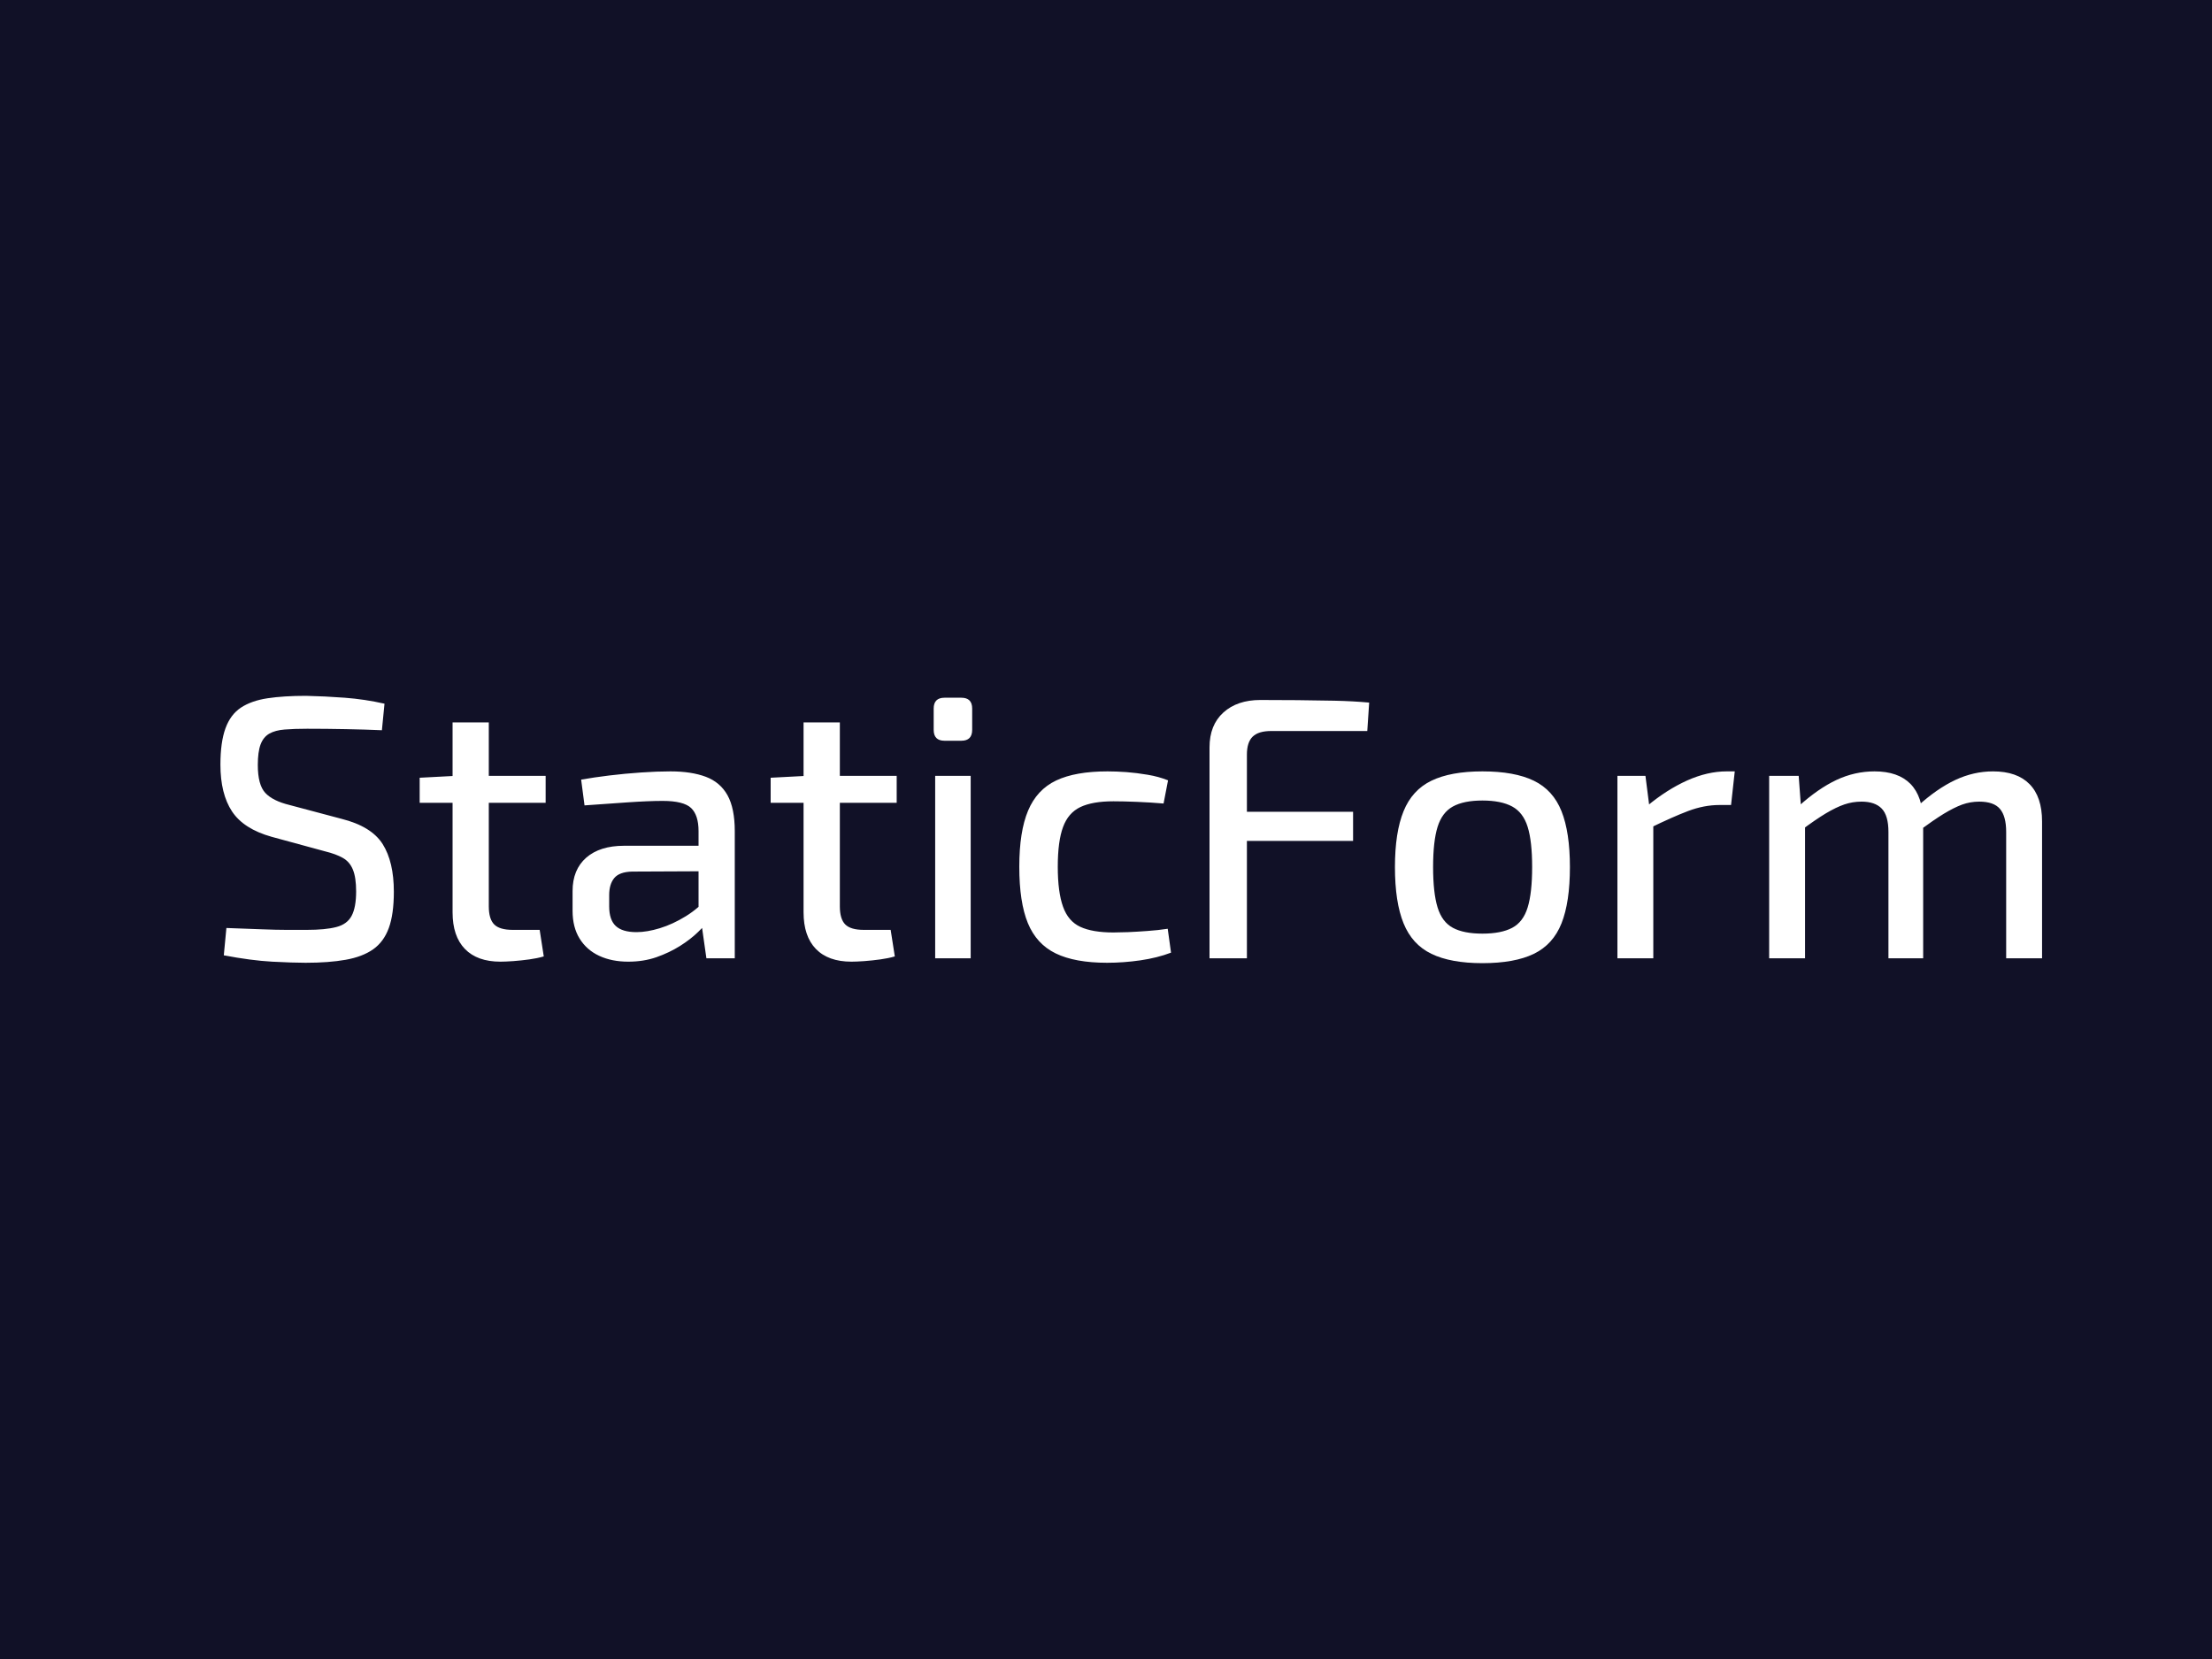 ﻿<svg xmlns="http://www.w3.org/2000/svg" width="400" height="300"><rect x="0" y="0" width="400" height="300" fill="#111127"/><path d="M55.34 125.83L55.34 125.83L55.34 125.83Q58.72 125.90 62.33 126.17L62.33 126.17L62.33 126.17Q65.95 126.44 69.53 127.25L69.53 127.25L69.06 132.05L69.06 132.05Q66.15 131.92 62.54 131.85L62.54 131.85L62.54 131.85Q58.92 131.78 55.54 131.78L55.54 131.78L55.54 131.78Q53.17 131.78 51.48 131.92L51.48 131.92L51.48 131.92Q49.79 132.05 48.71 132.66L48.71 132.66L48.71 132.66Q47.63 133.27 47.12 134.62L47.12 134.62L47.12 134.62Q46.62 135.97 46.62 138.34L46.62 138.34L46.62 138.34Q46.62 141.92 47.97 143.38L47.97 143.38L47.97 143.38Q49.32 144.83 52.36 145.57L52.36 145.57L61.76 148.07L61.76 148.07Q67.17 149.43 69.20 152.64L69.20 152.64L69.20 152.64Q71.22 155.85 71.22 161.26L71.22 161.26L71.22 161.26Q71.22 165.31 70.31 167.81L70.31 167.81L70.31 167.81Q69.40 170.31 67.47 171.67L67.47 171.67L67.47 171.67Q65.54 173.02 62.50 173.56L62.50 173.56L62.50 173.56Q59.46 174.10 55.27 174.10L55.27 174.10L55.27 174.10Q52.97 174.10 49.19 173.90L49.19 173.90L49.19 173.90Q45.40 173.69 40.47 172.75L40.47 172.75L40.94 167.81L40.94 167.81Q44.93 167.95 47.46 168.05L47.46 168.05L47.46 168.05Q50.00 168.15 51.82 168.15L51.82 168.15L51.82 168.15Q53.65 168.15 55.47 168.15L55.47 168.15L55.47 168.15Q58.85 168.15 60.81 167.64L60.81 167.64L60.81 167.64Q62.77 167.14 63.58 165.62L63.58 165.62L63.58 165.62Q64.40 164.09 64.40 161.19L64.40 161.19L64.40 161.19Q64.40 158.69 63.82 157.27L63.82 157.27L63.82 157.27Q63.25 155.85 62.00 155.14L62.00 155.14L62.00 155.14Q60.75 154.43 58.78 153.95L58.78 153.95L49.12 151.32L49.12 151.32Q44.05 149.90 41.95 146.72L41.95 146.72L41.95 146.72Q39.86 143.54 39.86 138.27L39.86 138.27L39.86 138.27Q39.86 134.22 40.77 131.71L40.77 131.71L40.77 131.71Q41.68 129.21 43.57 127.96L43.57 127.96L43.57 127.96Q45.47 126.71 48.37 126.27L48.37 126.27L48.37 126.27Q51.28 125.83 55.34 125.83ZM81.84 130.63L88.39 130.63L88.39 163.89L88.39 163.89Q88.39 166.19 89.37 167.17L89.37 167.17L89.37 167.17Q90.35 168.15 92.72 168.15L92.72 168.15L97.59 168.15L98.33 172.95L98.33 172.95Q97.18 173.29 95.73 173.49L95.73 173.49L95.73 173.49Q94.27 173.69 92.82 173.80L92.82 173.80L92.82 173.80Q91.37 173.90 90.49 173.90L90.49 173.90L90.49 173.90Q86.30 173.90 84.07 171.60L84.07 171.60L84.07 171.60Q81.84 169.30 81.84 164.97L81.84 164.97L81.84 130.63ZM82.38 140.30L98.67 140.30L98.67 145.17L75.89 145.17L75.89 140.64L82.38 140.30ZM121.25 139.49L121.25 139.49L121.25 139.49Q125.03 139.49 127.64 140.47L127.64 140.47L127.64 140.47Q130.24 141.45 131.56 143.81L131.56 143.81L131.56 143.81Q132.87 146.18 132.87 150.30L132.87 150.30L132.87 173.29L127.74 173.29L126.72 166.12L126.32 165.31L126.32 150.30L126.32 150.30Q126.32 147.40 124.97 146.11L124.97 146.11L124.97 146.11Q123.61 144.83 119.83 144.83L119.83 144.83L119.83 144.83Q117.26 144.83 113.37 145.10L113.37 145.10L113.37 145.10Q109.48 145.37 105.70 145.64L105.70 145.64L105.09 140.98L105.09 140.98Q107.39 140.57 110.19 140.23L110.19 140.23L110.19 140.23Q113 139.89 115.91 139.69L115.91 139.69L115.91 139.69Q118.81 139.49 121.25 139.49ZM112.86 152.94L129.90 152.94L129.83 157.54L114.28 157.61L114.28 157.61Q111.99 157.67 111.07 158.79L111.07 158.79L111.07 158.79Q110.16 159.90 110.16 161.86L110.16 161.86L110.16 163.89L110.16 163.89Q110.16 166.33 111.34 167.44L111.34 167.44L111.34 167.44Q112.53 168.56 115.10 168.56L115.10 168.56L115.10 168.56Q116.99 168.56 119.32 167.85L119.32 167.85L119.32 167.85Q121.65 167.14 124.02 165.68L124.02 165.68L124.02 165.68Q126.38 164.23 128.28 162.00L128.28 162.00L128.28 166.26L128.28 166.26Q127.60 167.20 126.25 168.52L126.25 168.52L126.25 168.52Q124.90 169.84 122.97 171.06L122.97 171.06L122.97 171.06Q121.04 172.27 118.71 173.09L118.71 173.09L118.71 173.09Q116.38 173.90 113.61 173.90L113.61 173.90L113.61 173.90Q110.63 173.90 108.37 172.85L108.37 172.85L108.37 172.85Q106.10 171.80 104.82 169.74L104.82 169.74L104.82 169.74Q103.54 167.68 103.54 164.70L103.54 164.70L103.54 161.12L103.54 161.12Q103.54 157.27 106.00 155.10L106.00 155.10L106.00 155.10Q108.47 152.94 112.86 152.94L112.86 152.94ZM145.31 130.63L151.87 130.63L151.87 163.89L151.87 163.89Q151.87 166.19 152.85 167.17L152.85 167.17L152.85 167.17Q153.83 168.15 156.20 168.15L156.20 168.15L161.06 168.15L161.81 172.95L161.81 172.95Q160.66 173.29 159.20 173.49L159.20 173.49L159.20 173.49Q157.75 173.69 156.30 173.80L156.30 173.80L156.30 173.80Q154.84 173.90 153.97 173.90L153.97 173.90L153.97 173.90Q149.77 173.90 147.54 171.60L147.54 171.60L147.54 171.60Q145.31 169.30 145.31 164.97L145.31 164.97L145.31 130.63ZM145.85 140.30L162.15 140.30L162.15 145.17L139.36 145.17L139.36 140.64L145.85 140.30ZM169.11 140.30L175.53 140.30L175.53 173.29L169.11 173.29L169.11 140.30ZM170.80 126.17L173.84 126.17L173.84 126.17Q175.80 126.17 175.80 128.13L175.80 128.13L175.80 131.98L175.80 131.98Q175.80 133.95 173.84 133.95L173.84 133.95L170.80 133.95L170.80 133.95Q168.84 133.95 168.84 131.98L168.84 131.98L168.84 128.13L168.84 128.13Q168.84 126.17 170.80 126.17L170.80 126.17ZM200.27 139.49L200.27 139.49L200.27 139.49Q201.83 139.49 203.69 139.62L203.69 139.62L203.69 139.62Q205.54 139.76 207.54 140.10L207.54 140.10L207.54 140.10Q209.53 140.43 211.22 141.11L211.22 141.11L210.41 145.30L210.41 145.30Q208.05 145.10 205.58 145.00L205.58 145.00L205.58 145.00Q203.11 144.90 201.35 144.90L201.35 144.90L201.35 144.90Q197.57 144.90 195.37 145.94L195.37 145.94L195.37 145.94Q193.17 146.99 192.23 149.56L192.23 149.56L192.23 149.56Q191.28 152.13 191.28 156.73L191.28 156.73L191.28 156.73Q191.28 161.32 192.23 163.96L192.23 163.96L192.23 163.96Q193.17 166.60 195.37 167.61L195.37 167.61L195.37 167.61Q197.57 168.62 201.35 168.62L201.35 168.62L201.35 168.62Q202.37 168.62 203.99 168.56L203.99 168.56L203.99 168.56Q205.61 168.49 207.50 168.35L207.50 168.35L207.50 168.35Q209.40 168.22 211.16 167.95L211.16 167.95L211.76 172.27L211.76 172.27Q209.26 173.22 206.22 173.66L206.22 173.66L206.22 173.66Q203.18 174.10 200.20 174.10L200.20 174.10L200.20 174.10Q194.39 174.10 190.91 172.41L190.91 172.41L190.91 172.41Q187.43 170.72 185.87 166.93L185.87 166.93L185.87 166.93Q184.32 163.15 184.32 156.73L184.32 156.73L184.32 156.73Q184.32 150.37 185.91 146.59L185.91 146.59L185.91 146.59Q187.50 142.80 190.98 141.14L190.98 141.14L190.98 141.14Q194.46 139.49 200.27 139.49Z" fill="#FFFFFF"/><path d="M227.92 126.58L227.92 126.58L227.92 126.58Q231.23 126.58 234.61 126.61L234.61 126.61L234.61 126.61Q237.99 126.64 241.30 126.71L241.30 126.71L241.30 126.71Q244.61 126.78 247.59 127.05L247.59 127.05L247.25 132.19L229.88 132.19L229.88 132.19Q227.58 132.19 226.53 133.20L226.53 133.20L226.53 133.20Q225.48 134.22 225.48 136.45L225.48 136.45L225.48 173.29L218.72 173.29L218.72 135.16L218.72 135.16Q218.72 131.11 221.23 128.84L221.23 128.84L221.23 128.84Q223.73 126.58 227.92 126.58ZM219.87 152.06L219.87 146.79L244.68 146.79L244.68 152.06L219.87 152.06ZM268.07 139.49L268.07 139.49L268.07 139.49Q273.89 139.49 277.37 141.18L277.37 141.18L277.37 141.18Q280.85 142.87 282.37 146.69L282.37 146.69L282.37 146.69Q283.89 150.51 283.89 156.79L283.89 156.79L283.89 156.79Q283.89 163.15 282.37 166.97L282.37 166.97L282.37 166.97Q280.85 170.79 277.37 172.48L277.37 172.48L277.37 172.48Q273.89 174.17 268.07 174.17L268.07 174.17L268.07 174.17Q262.33 174.17 258.84 172.48L258.84 172.48L258.84 172.48Q255.36 170.79 253.81 166.97L253.81 166.97L253.81 166.97Q252.25 163.15 252.25 156.79L252.25 156.79L252.25 156.79Q252.25 150.51 253.81 146.69L253.81 146.69L253.81 146.69Q255.36 142.87 258.84 141.18L258.84 141.18L258.84 141.18Q262.33 139.49 268.07 139.49ZM268.07 144.76L268.07 144.76L268.07 144.76Q264.69 144.76 262.73 145.84L262.73 145.84L262.73 145.84Q260.77 146.92 259.96 149.53L259.96 149.53L259.96 149.53Q259.15 152.13 259.15 156.79L259.15 156.79L259.15 156.79Q259.15 161.46 259.96 164.09L259.96 164.09L259.96 164.09Q260.77 166.73 262.73 167.78L262.73 167.78L262.73 167.78Q264.69 168.83 268.07 168.83L268.07 168.83L268.07 168.83Q271.45 168.83 273.45 167.78L273.45 167.78L273.45 167.78Q275.44 166.73 276.25 164.09L276.25 164.09L276.25 164.09Q277.06 161.46 277.06 156.79L277.06 156.79L277.06 156.79Q277.06 152.13 276.25 149.53L276.25 149.53L276.25 149.53Q275.44 146.92 273.45 145.84L273.45 145.84L273.45 145.84Q271.45 144.76 268.07 144.76ZM292.48 140.30L297.55 140.30L298.36 146.65L298.97 147.60L298.97 173.29L292.48 173.29L292.48 140.30ZM312.21 139.49L313.70 139.49L313.03 145.57L310.93 145.57L310.93 145.57Q308.16 145.57 305.29 146.65L305.29 146.65L305.29 146.65Q302.41 147.74 298.29 149.76L298.29 149.76L297.82 145.78L297.82 145.78Q301.40 142.80 305.08 141.14L305.08 141.14L305.08 141.14Q308.77 139.49 312.21 139.49L312.21 139.49ZM360.41 139.49L360.41 139.49L360.41 139.49Q364.74 139.49 367.00 141.79L367.00 141.79L367.00 141.79Q369.27 144.09 369.27 148.55L369.27 148.55L369.27 173.29L362.78 173.29L362.78 150.44L362.78 150.44Q362.78 147.60 361.66 146.28L361.66 146.28L361.66 146.28Q360.55 144.96 357.91 144.96L357.91 144.96L357.91 144.96Q356.29 144.96 354.80 145.50L354.80 145.50L354.80 145.50Q353.32 146.05 351.49 147.16L351.49 147.16L351.49 147.16Q349.67 148.28 347.10 150.17L347.10 150.17L346.76 145.78L346.76 145.78Q350.27 142.60 353.59 141.04L353.59 141.04L353.59 141.04Q356.90 139.49 360.41 139.49ZM319.92 140.30L325.26 140.30L325.73 146.65L326.41 147.60L326.41 173.29L319.92 173.29L319.92 140.30ZM338.98 139.49L338.98 139.49L338.98 139.49Q343.24 139.49 345.47 141.75L345.47 141.75L345.47 141.75Q347.70 144.02 347.77 148.55L347.77 148.55L347.77 173.29L341.49 173.29L341.49 150.44L341.49 150.44Q341.49 147.47 340.27 146.21L340.27 146.21L340.27 146.21Q339.05 144.96 336.62 144.96L336.62 144.96L336.62 144.96Q335.00 144.96 333.51 145.47L333.51 145.47L333.51 145.47Q332.02 145.98 330.16 147.09L330.16 147.09L330.16 147.09Q328.30 148.21 325.67 150.17L325.67 150.17L325.26 145.78L325.26 145.78Q328.78 142.60 332.09 141.04L332.09 141.04L332.09 141.04Q335.40 139.49 338.98 139.49Z" fill="#FFFFFF"/></svg>